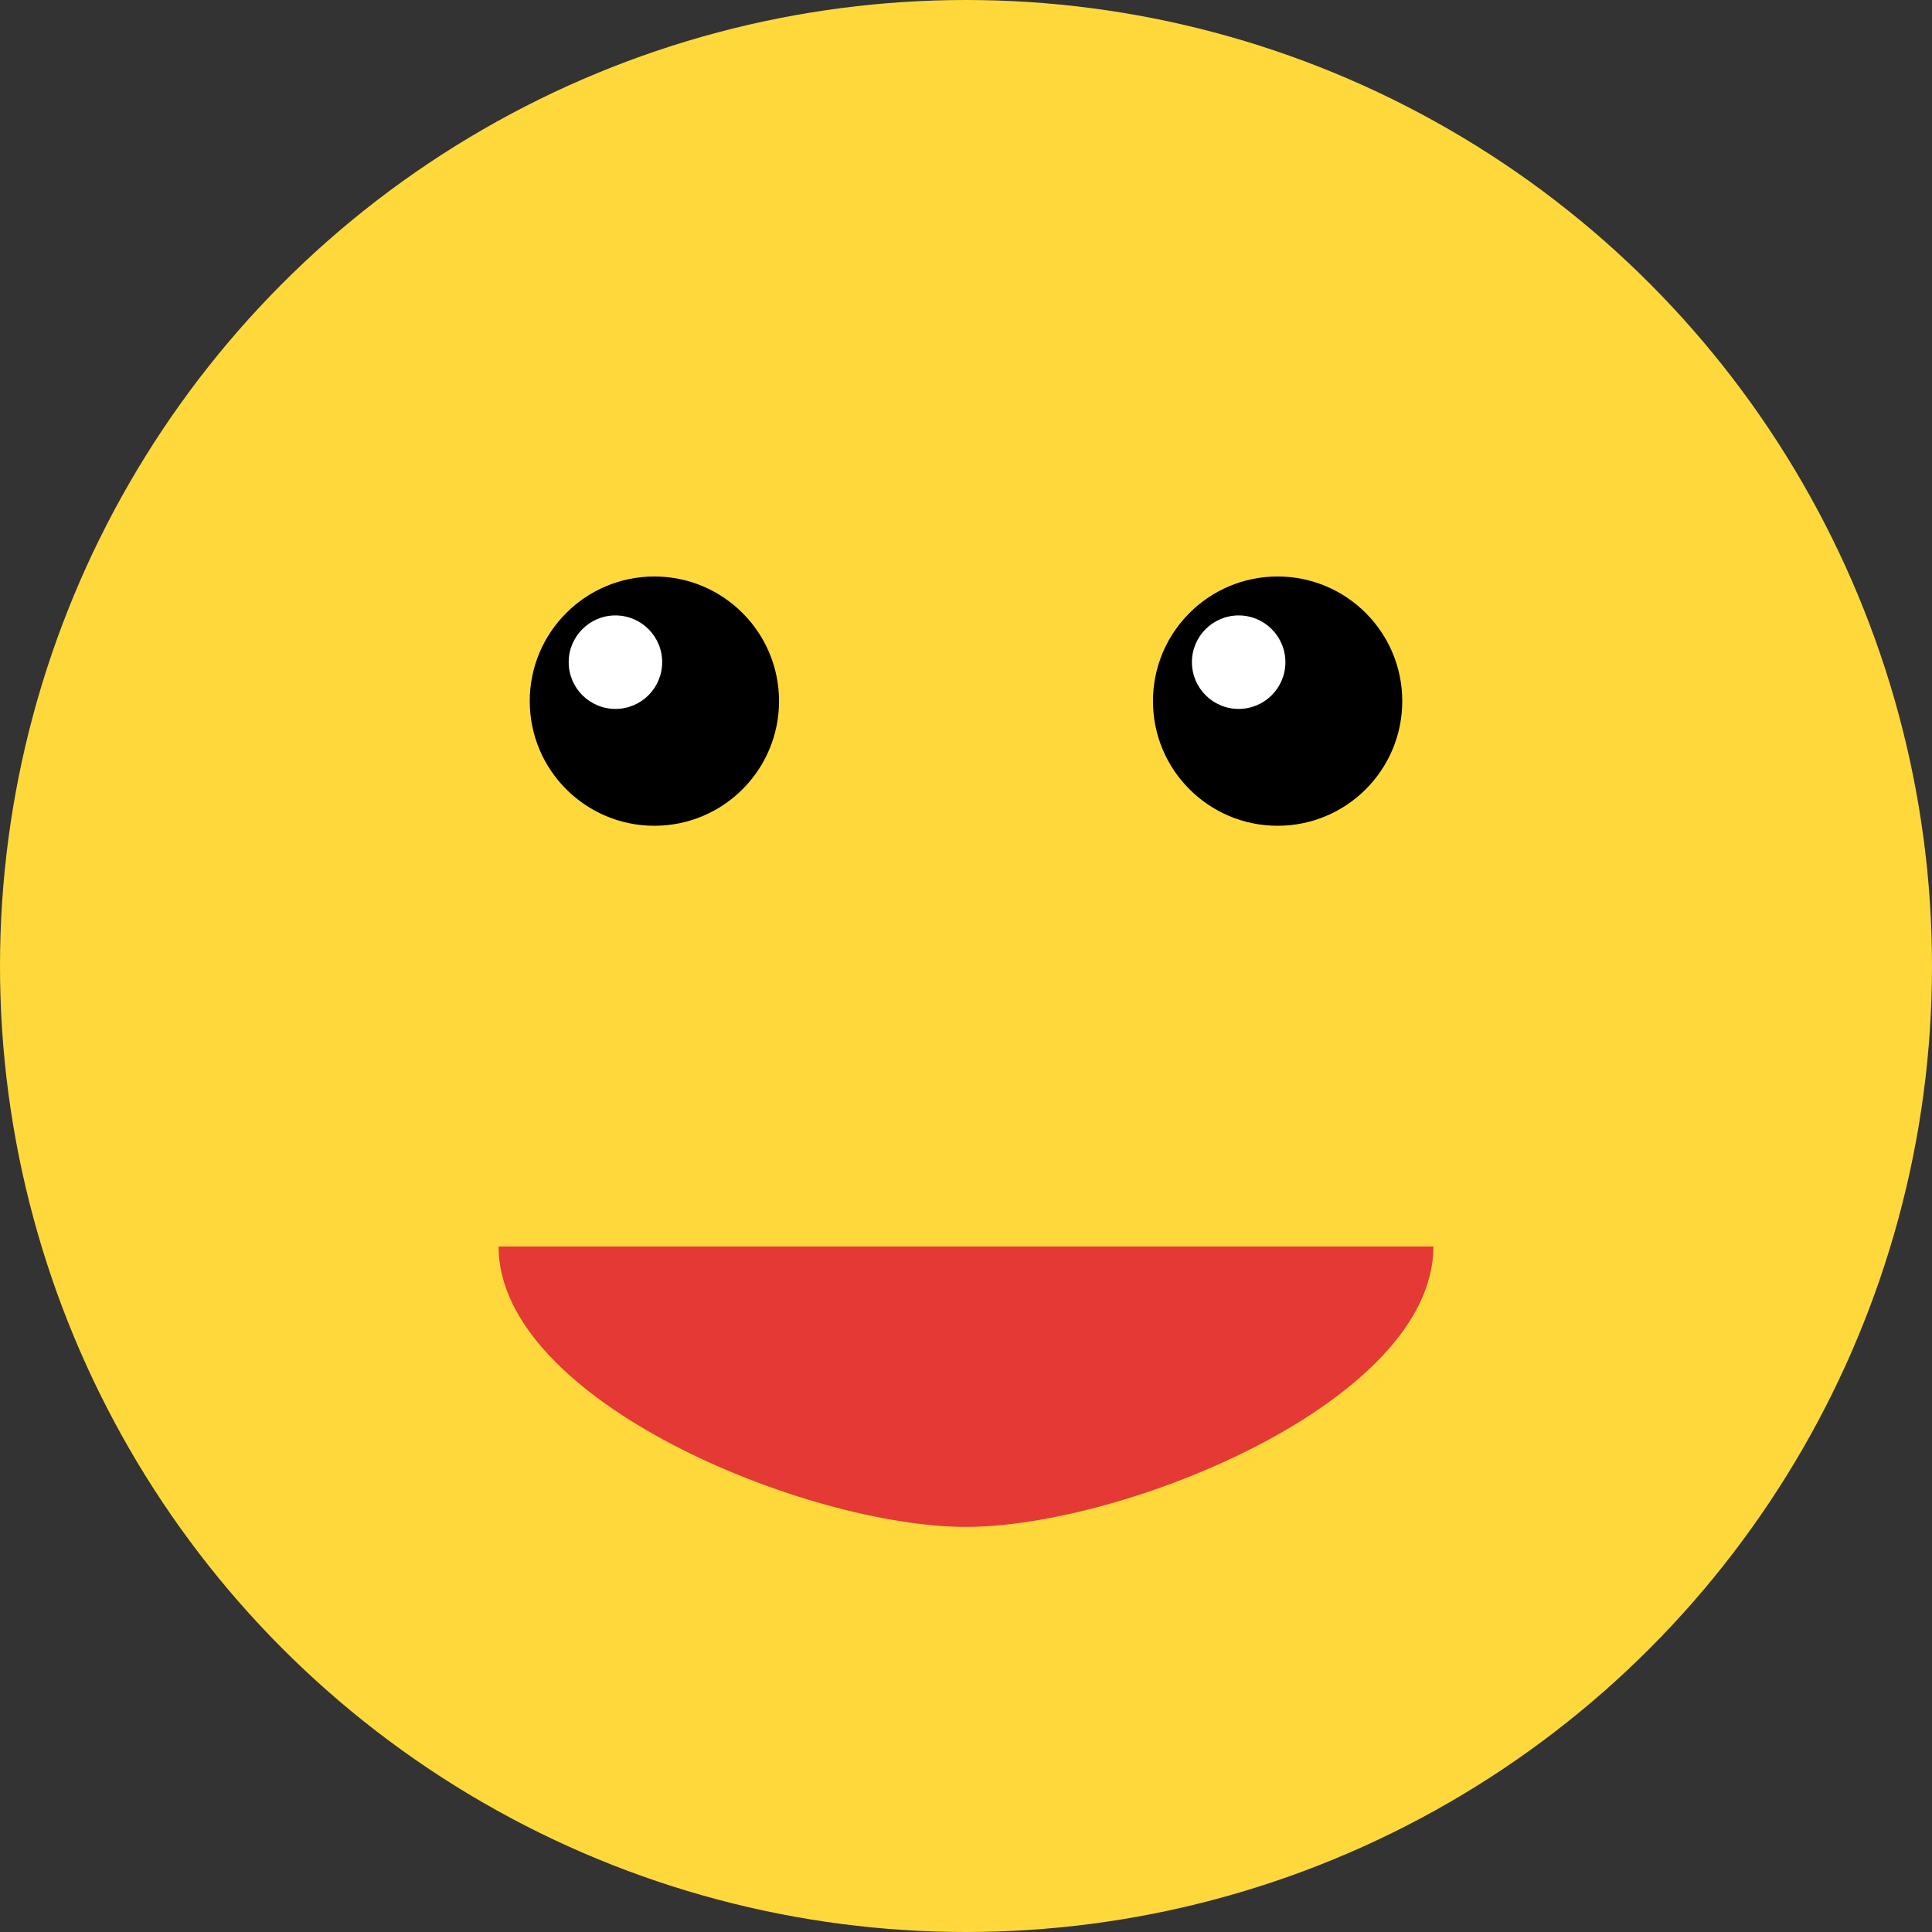 <svg xmlns="http://www.w3.org/2000/svg" viewBox="0 0 496 496" width="40" height="40">
  <rect x="0" y="0" width="496" height="496" fill="#333333" stroke="none"/>
  <circle fill="#FFD93B" cx="248" cy="248" r="248"/>
  <circle fill="#000" cx="168" cy="180" r="32"/>
  <circle fill="#000" cx="328" cy="180" r="32"/>
  <path fill="#E53935" d="M128 320c0 39.8 79.4 72 120 72s120-32.2 120-72H128z"/>
  <circle fill="#FFF" cx="158" cy="170" r="12"/>
  <circle fill="#FFF" cx="318" cy="170" r="12"/>
</svg>
